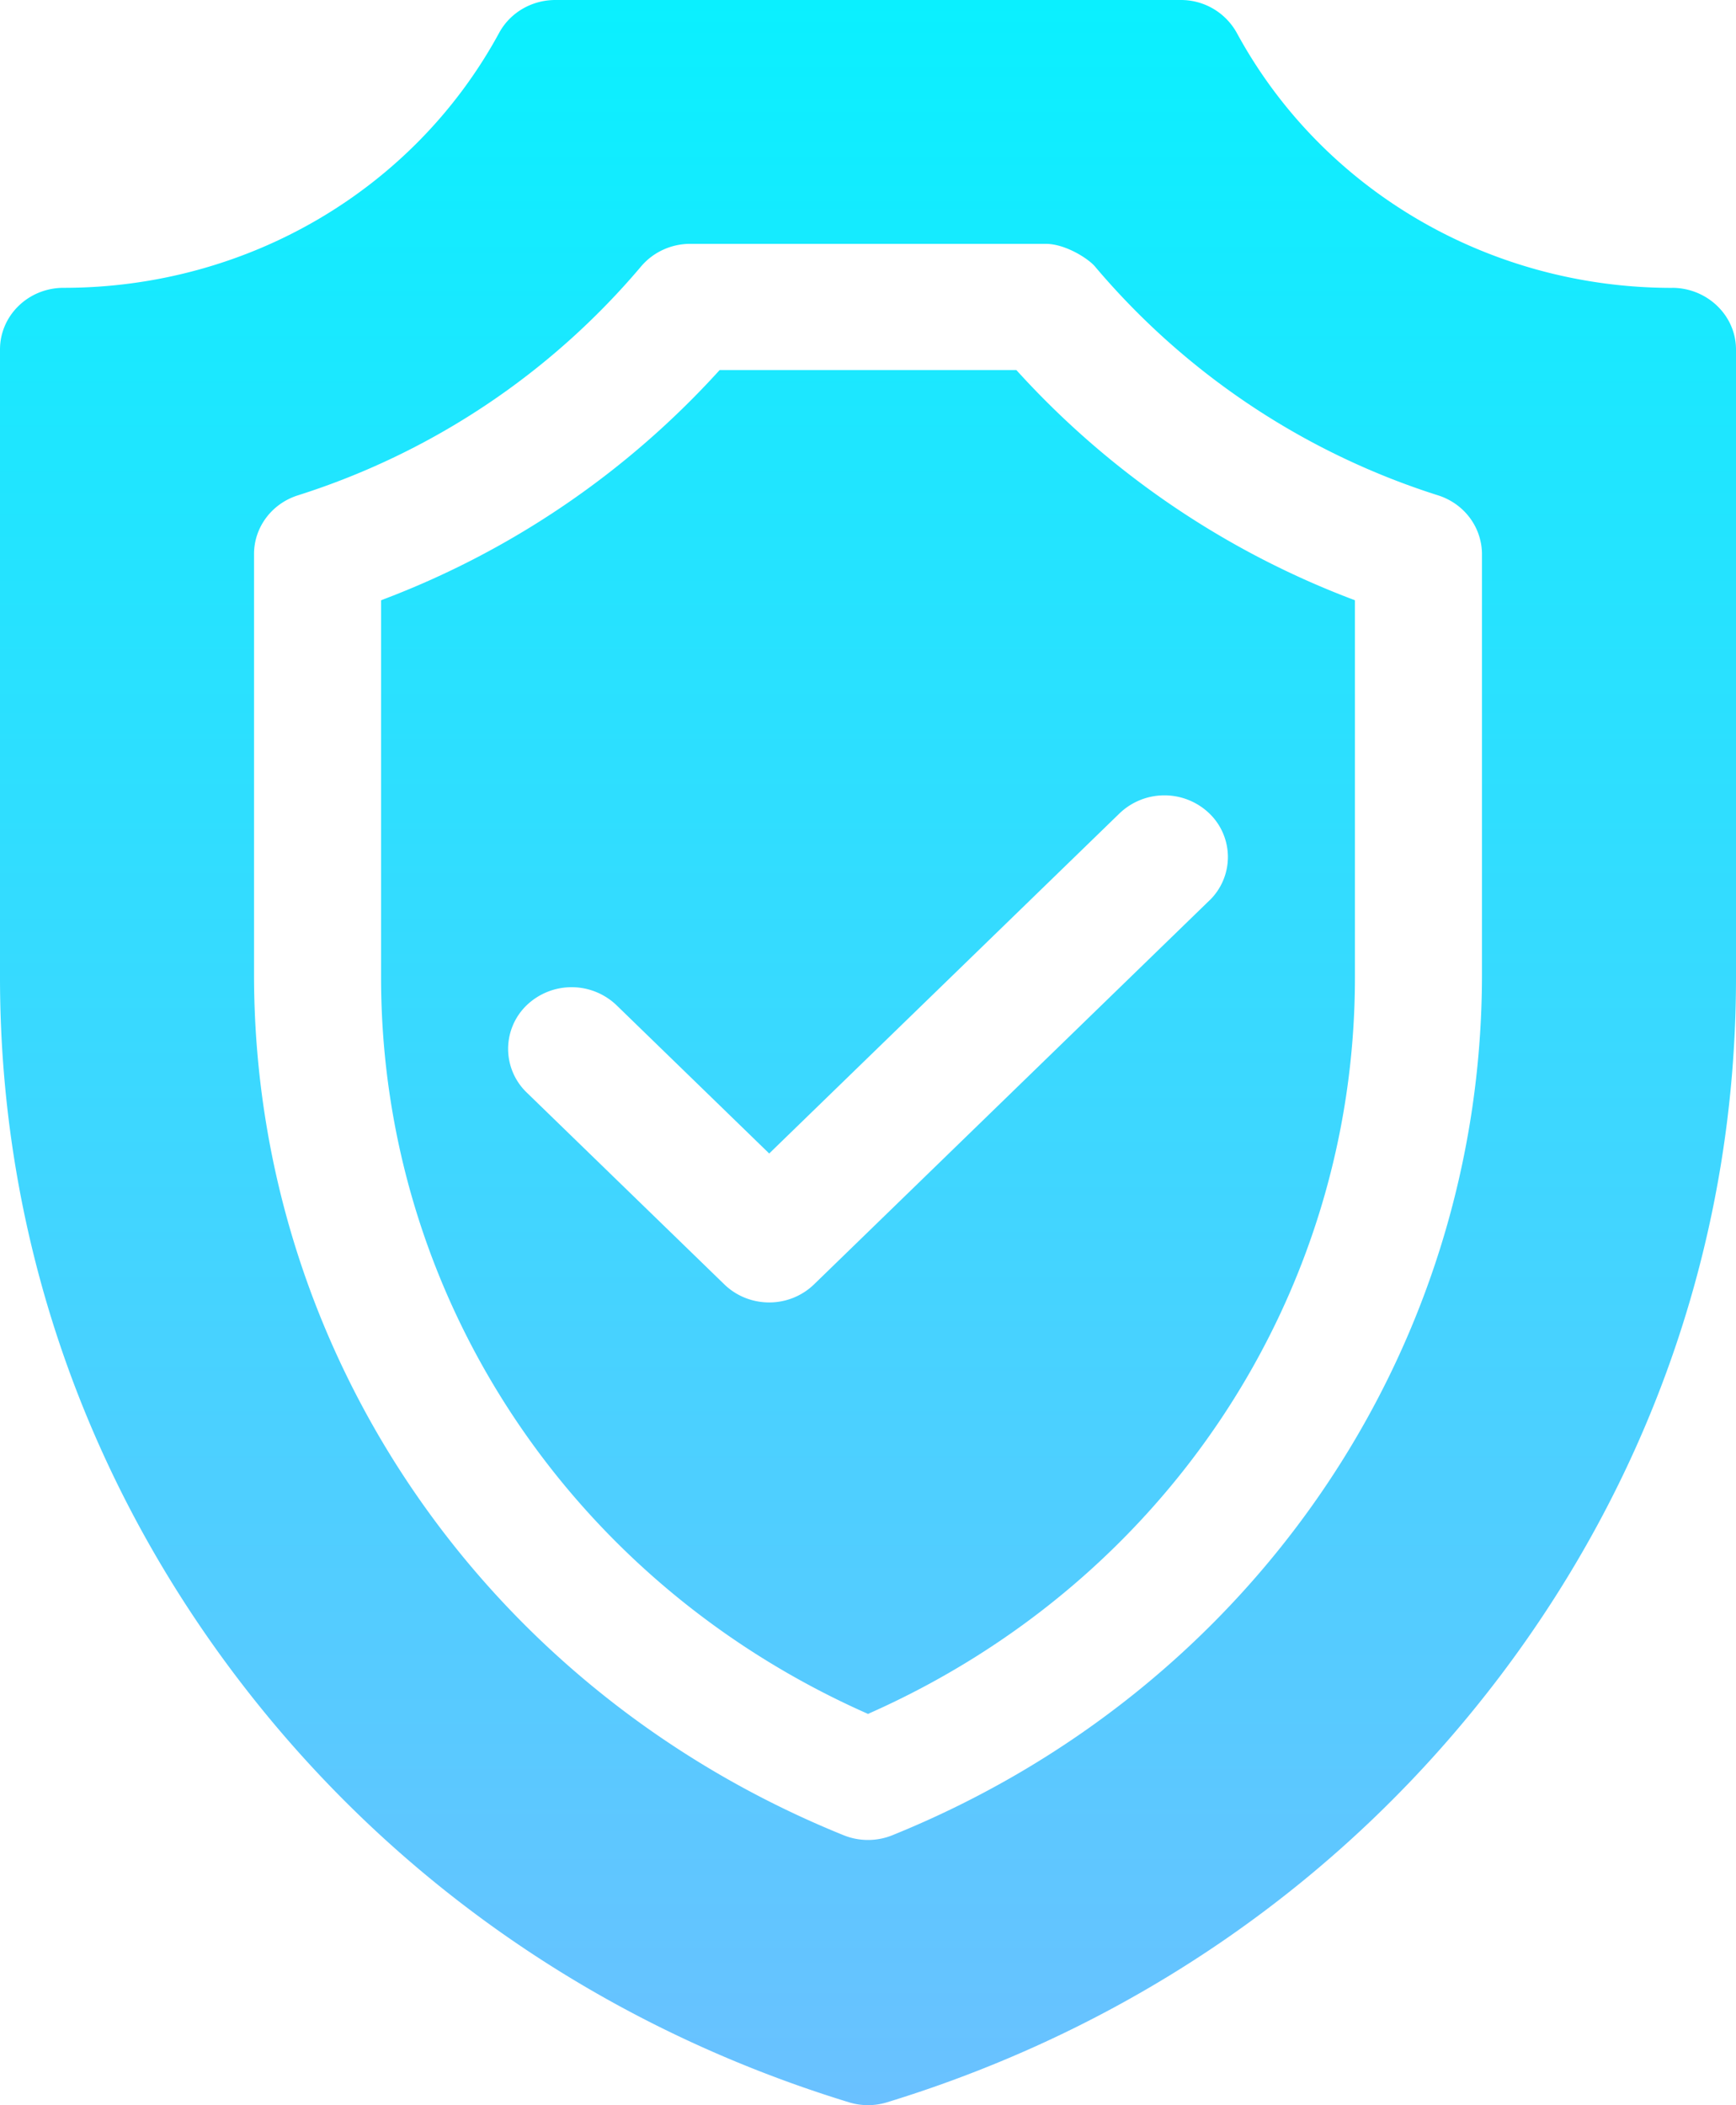 <svg width="33" height="40" viewBox="0 0 33 40" fill="none" xmlns="http://www.w3.org/2000/svg"><path d="M19.32 7.031h-5.64a16.528 16.528 0 01-6.436 4.374v7.17c0 6.063 3.616 11.5 9.256 13.99 5.64-2.49 9.256-7.927 9.256-13.99v-7.17a16.516 16.516 0 01-6.436-4.374zm3.668 10.08l-7.513 7.292a1.223 1.223 0 01-.853.344c-.309 0-.618-.115-.854-.344l-3.756-3.645a1.15 1.15 0 010-1.658 1.235 1.235 0 011.708 0l2.902 2.817 6.659-6.462a1.233 1.233 0 011.707 0 1.148 1.148 0 010 1.657zM31.785 5.47c-3.48 0-6.65-1.857-8.274-4.844A1.212 1.212 0 0022.444 0H10.556c-.448 0-.859.24-1.068.625-1.624 2.987-4.793 4.844-8.28 4.844C.54 5.469 0 5.994 0 6.64v11.933c0 4.798 1.545 9.38 4.466 13.249 2.922 3.87 6.957 6.678 11.67 8.122a1.23 1.23 0 00.728 0c4.713-1.444 8.748-4.253 11.67-8.122C31.455 27.953 33 23.372 33 18.574V6.641c0-.647-.548-1.172-1.215-1.172zm-3.614 13.05c0 7.177-4.399 13.595-11.207 16.35a1.238 1.238 0 01-.928 0C9.228 32.115 4.829 25.697 4.829 18.52v-7.994c0-.506.335-.955.83-1.113a14.126 14.126 0 006.527-4.35c.23-.272.573-.43.935-.43h6.758c.37 0 .806.278.935.43a14.126 14.126 0 006.526 4.35c.353.113.624.373.751.697l.004.01c.03.08.052.165.065.252l.003.026c.005.042.008.085.008.128v7.994z" fill="url(#paint0_linear)"/><defs><linearGradient id="paint0_linear" x1="16.5" y1="0" x2="16.5" y2="40" gradientUnits="userSpaceOnUse"><stop stop-color="#0AF0FF"/><stop offset="1" stop-color="#6AC1FF"/></linearGradient></defs></svg>
